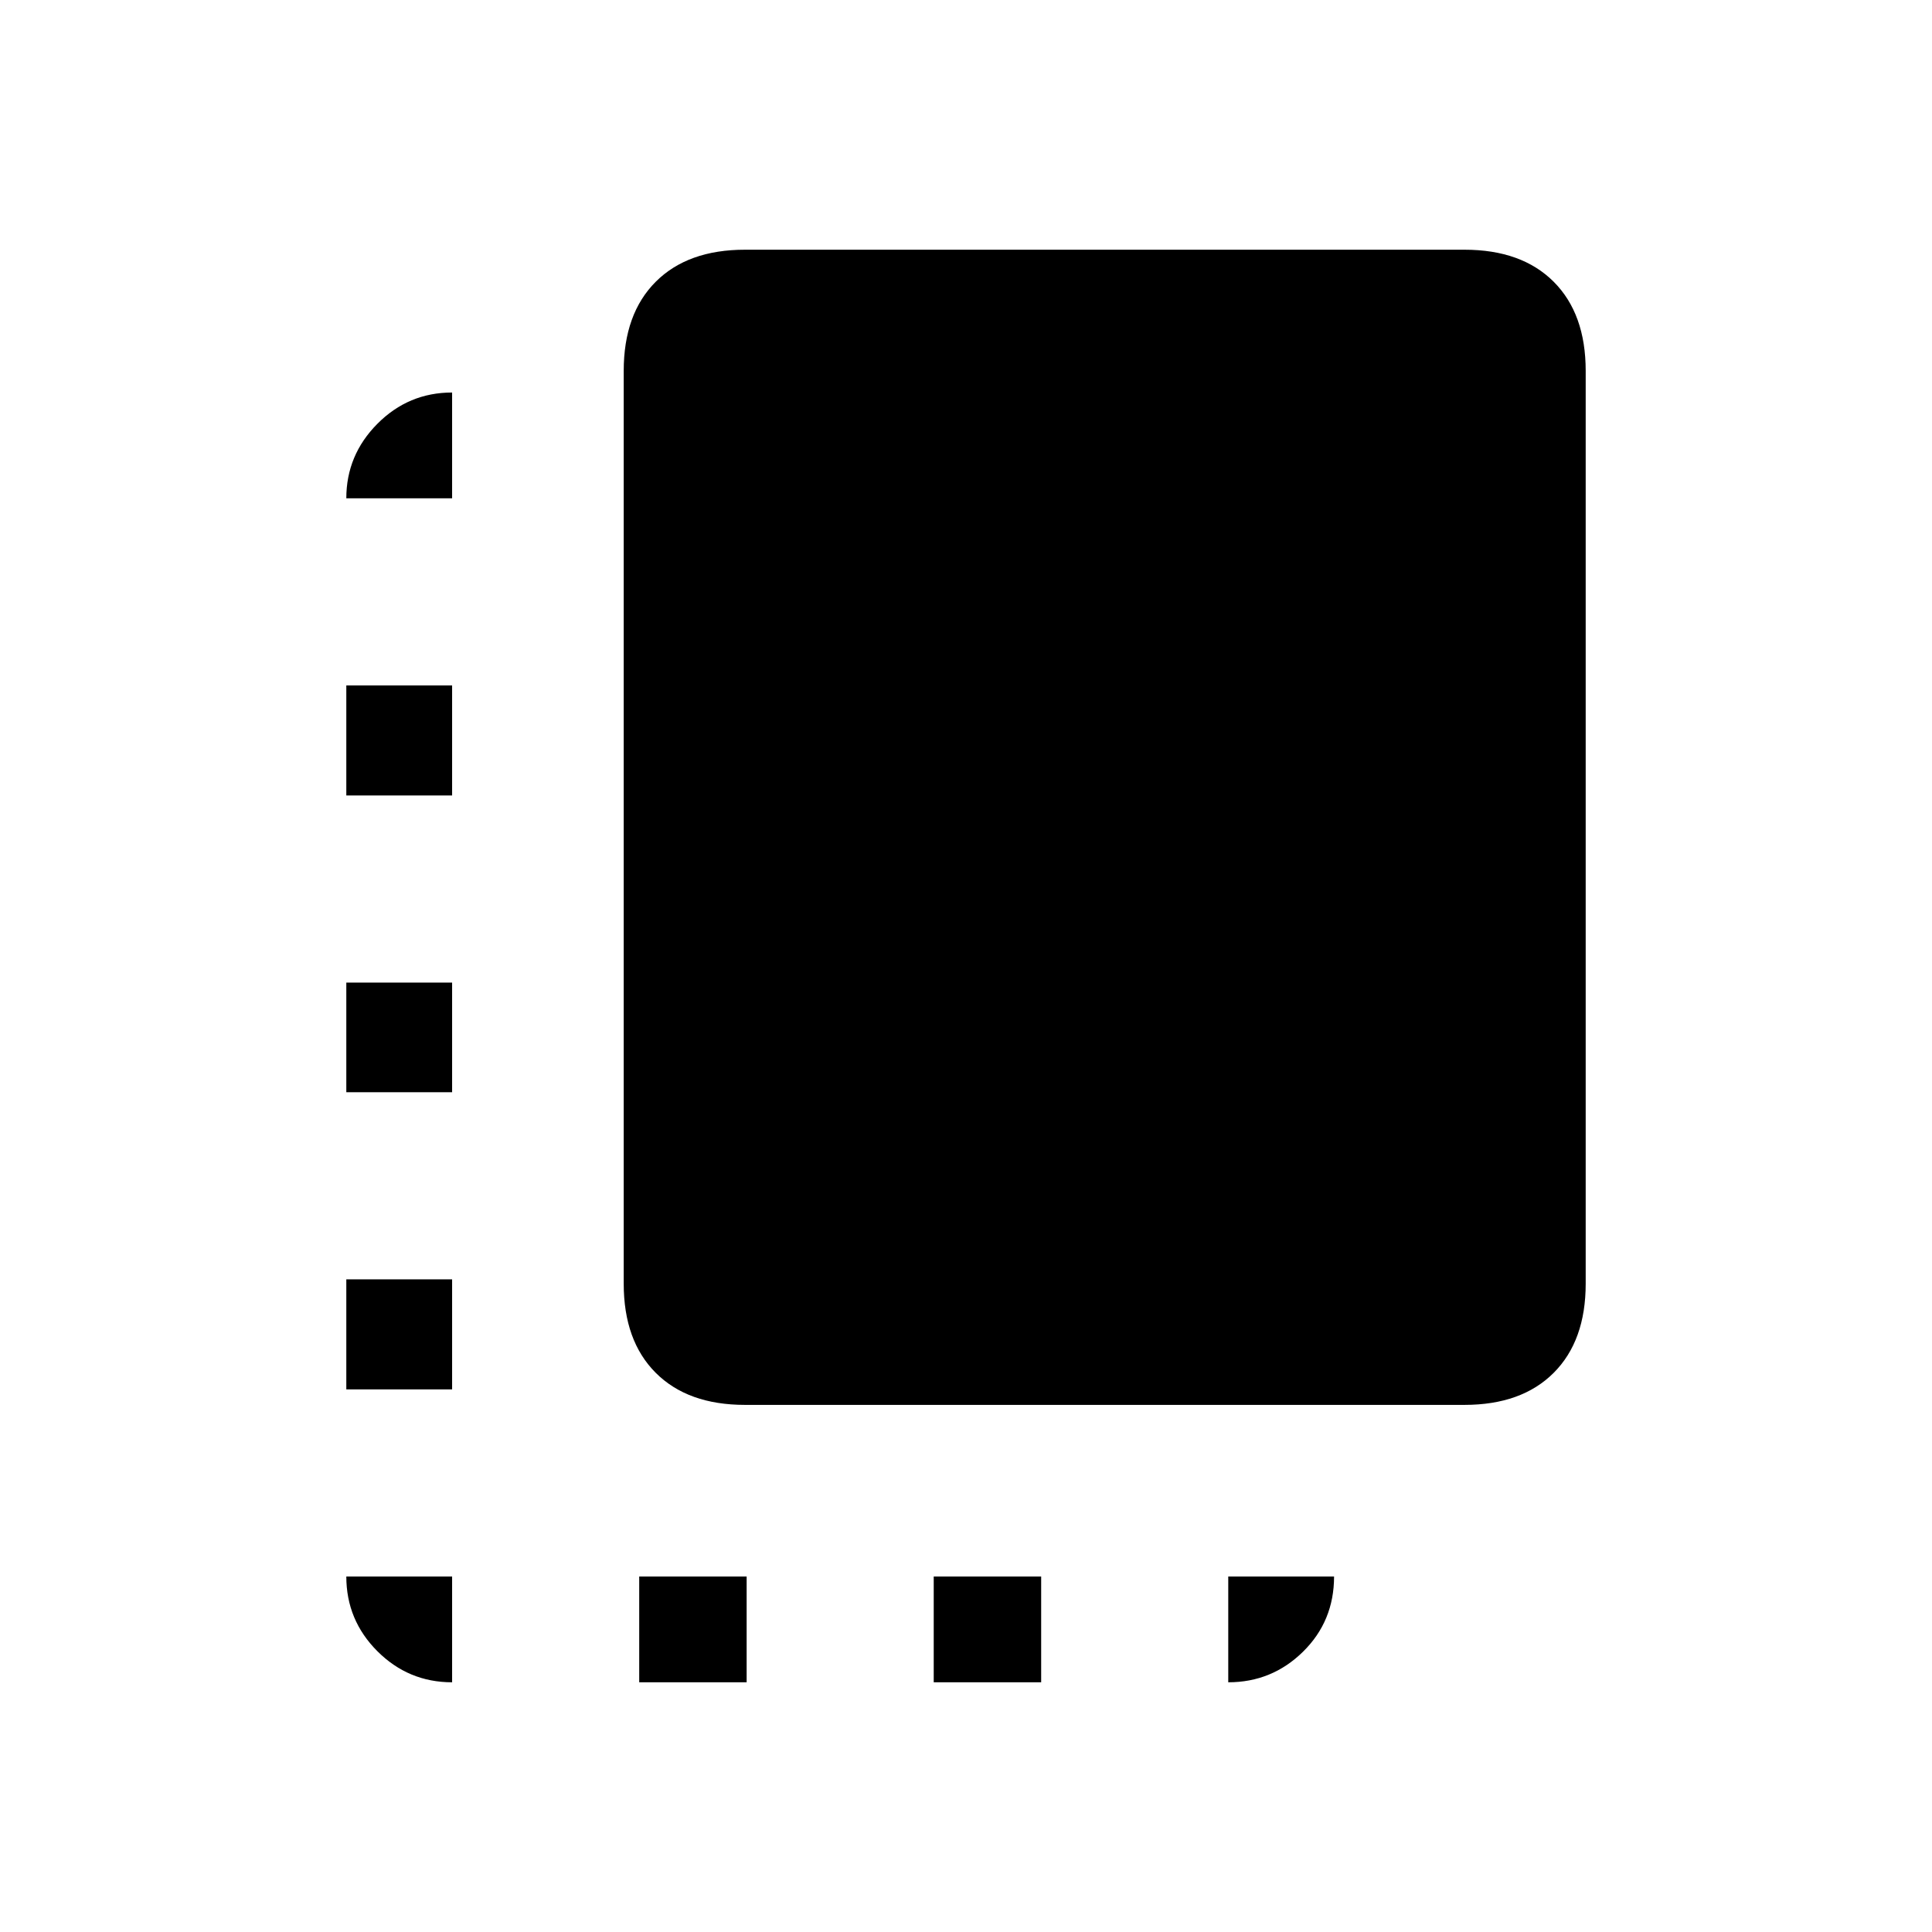 <svg xmlns="http://www.w3.org/2000/svg" height="20" viewBox="0 -960 960 960" width="20"><path d="M172.08-269.62v-54.69h52.57v54.69h-52.57Zm0-147.65v-54.5h52.57v54.5h-52.57Zm0-147.46v-54.69h52.57v54.69h-52.57Zm145.54 440.65v-52.57H371v52.57h-53.38Zm52.56-137.84q-28.42 0-44.34-15.92-15.92-15.92-15.92-44.3v-453.57q0-28.38 15.92-44.3 15.92-15.91 44.34-15.91h357.49q28.42 0 44.34 15.91 15.91 15.92 15.91 44.3v453.57q0 28.38-15.91 44.3-15.92 15.92-44.34 15.92H370.18Zm93.78 137.84v-52.57h53.39v52.57h-53.39Zm-239.31 0q-21.68 0-37.13-15.44-15.44-15.45-15.44-37.13h52.57v52.57Zm385.66 0v-52.57h52.58q0 22.23-15.45 37.4-15.44 15.17-37.13 15.17ZM172.08-712.39q0-21.48 15.44-37.03 15.45-15.54 37.13-15.54v52.57h-52.57Z"/></svg>